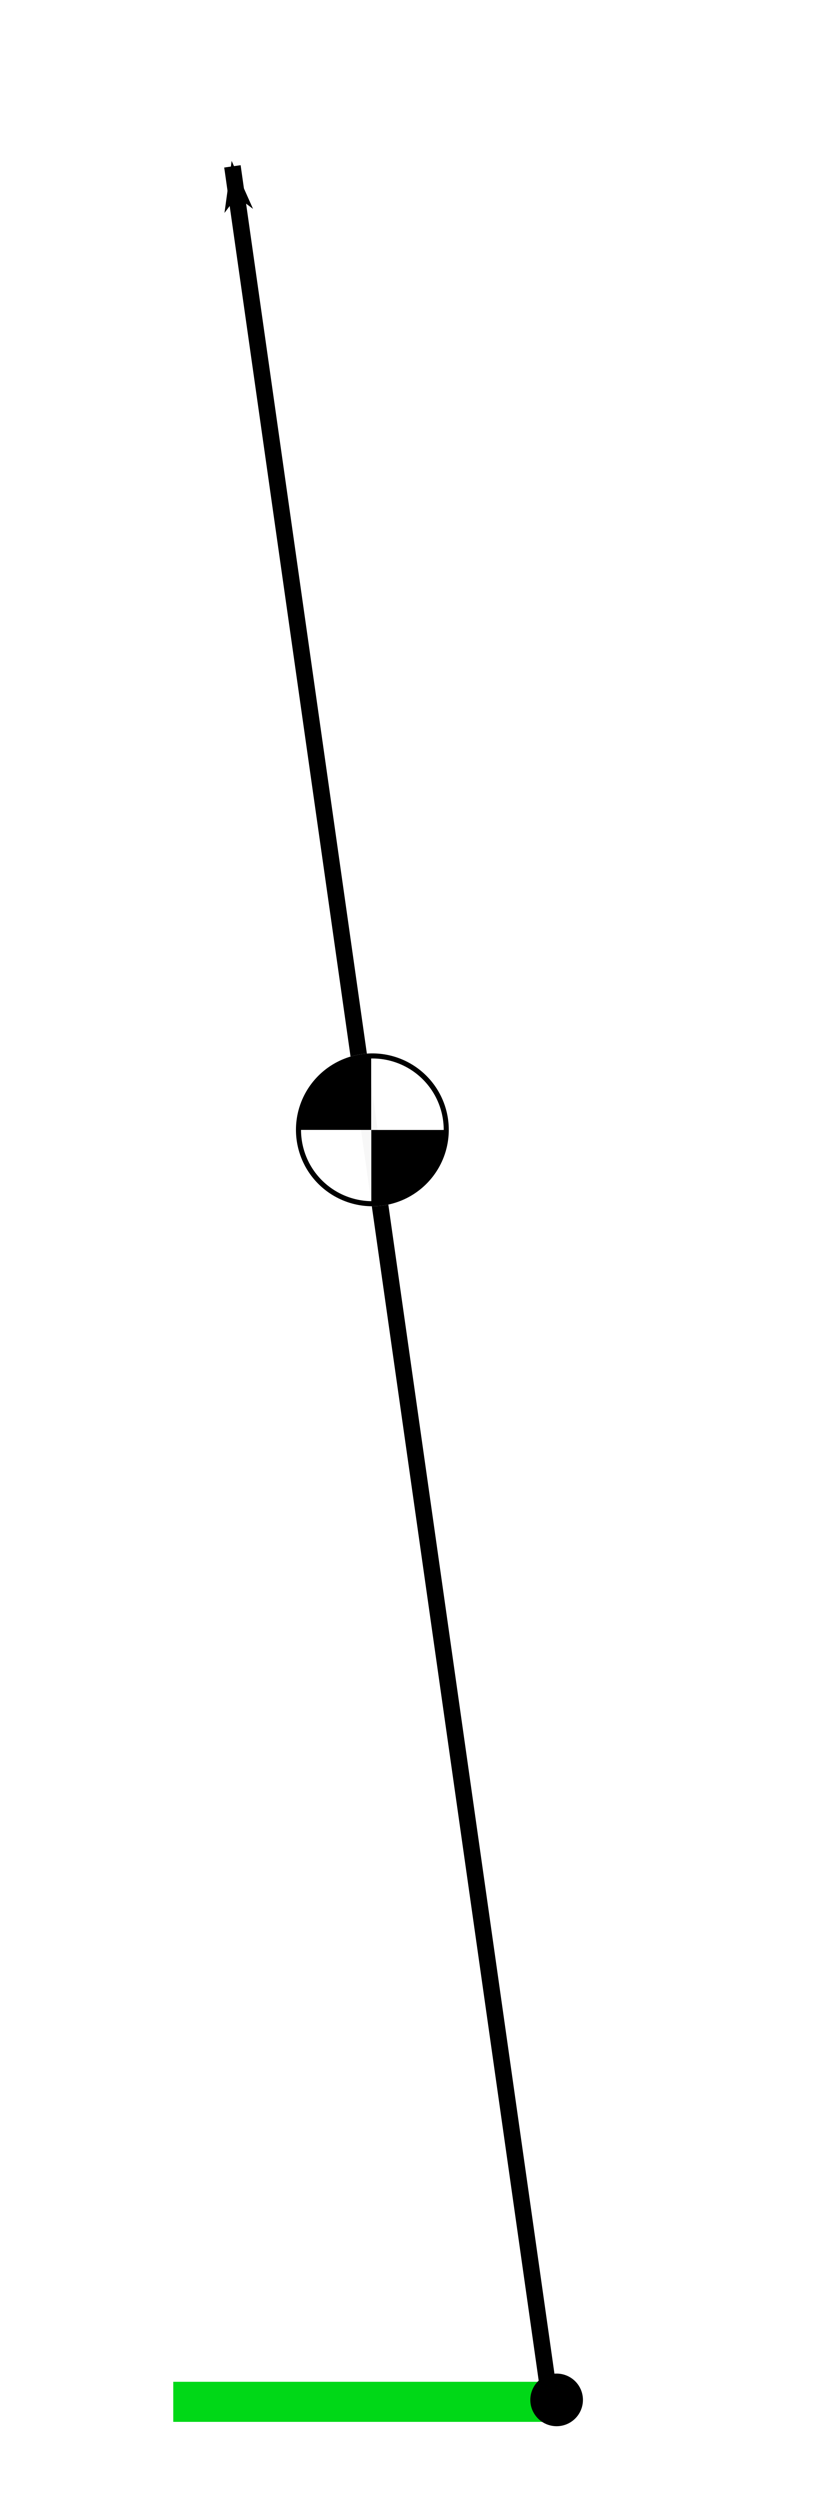 <?xml version="1.0" encoding="UTF-8" standalone="no"?>
<!-- Created with Inkscape (http://www.inkscape.org/) -->

<svg
   xmlns:dc="http://purl.org/dc/elements/1.1/"
   xmlns:cc="http://creativecommons.org/ns#"
   xmlns:rdf="http://www.w3.org/1999/02/22-rdf-syntax-ns#"
   xmlns:svg="http://www.w3.org/2000/svg"
   xmlns="http://www.w3.org/2000/svg"
   xmlns:sodipodi="http://sodipodi.sourceforge.net/DTD/sodipodi-0.dtd"
   xmlns:inkscape="http://www.inkscape.org/namespaces/inkscape"
   width="96.216mm"
   height="291.842mm"
   viewBox="0 0 96.216 291.842"
   version="1.1"
   id="svg1084"
   inkscape:version="0.92.3 (2405546, 2018-03-11)"
   sodipodi:docname="ValZ.svg">
  <defs
     id="defs1078">
    <marker
       inkscape:stockid="Arrow1Lend"
       orient="auto"
       refY="0.0"
       refX="0.0"
       id="Arrow1Lend"
       style="overflow:visible;"
       inkscape:isstock="true">
      <path
         id="path858"
         d="M 0.0,0.0 L 5.0,-5.0 L -12.5,0.0 L 5.0,5.0 L 0.0,0.0 z "
         style="fill-rule:evenodd;stroke:#000000;stroke-width:1pt;stroke-opacity:1;fill:#000000;fill-opacity:1"
         transform="scale(0.8) rotate(180) translate(12.5,0)" />
    </marker>
    <marker
       inkscape:stockid="Arrow2Lend"
       orient="auto"
       refY="0"
       refX="0"
       id="Arrow2Lend-3"
       style="overflow:visible"
       inkscape:isstock="true">
      <path
         inkscape:connector-curvature="0"
         id="path7012-6"
         style="fill:#000000;fill-opacity:1;fill-rule:evenodd;stroke:#000000;stroke-width:0.625;stroke-linejoin:round;stroke-opacity:1"
         d="M 8.719,4.034 -2.207,0.016 8.719,-4.002 c -1.745,2.372 -1.735,5.617 -6e-7,8.035 z"
         transform="matrix(-1.1,0,0,-1.1,-1.1,0)" />
    </marker>
    <clipPath
       clipPathUnits="userSpaceOnUse"
       id="clipPath2011">
      <rect
         style="opacity:1;fill:none;fill-opacity:1;fill-rule:evenodd;stroke:#000000;stroke-width:3.733;stroke-linecap:round;stroke-linejoin:round;stroke-miterlimit:4;stroke-dasharray:none;stroke-dashoffset:0;stroke-opacity:1;paint-order:markers fill stroke"
         id="rect2013"
         width="23.289"
         height="37.989"
         x="-158.887"
         y="21.976" />
    </clipPath>
  </defs>
  <sodipodi:namedview
     id="base"
     pagecolor="#ffffff"
     bordercolor="#666666"
     borderopacity="1.0"
     inkscape:pageopacity="0.0"
     inkscape:pageshadow="2"
     inkscape:zoom="0.35"
     inkscape:cx="-623.85196"
     inkscape:cy="-58.339206"
     inkscape:document-units="mm"
     inkscape:current-layer="g1664"
     showgrid="false"
     showguides="true"
     inkscape:window-width="1920"
     inkscape:window-height="1137"
     inkscape:window-x="-8"
     inkscape:window-y="-8"
     inkscape:window-maximized="1"
     fit-margin-top="0"
     fit-margin-left="0"
     fit-margin-right="0"
     fit-margin-bottom="0" />
  <g
     inkscape:label="Layer 1"
     inkscape:groupmode="layer"
     id="layer1"
     transform="translate(113.816,-10.512)">
    <g
       id="g1664"
       style="stroke:#000000;stroke-width:0.529;stroke-miterlimit:4;stroke-dasharray:none;stroke-opacity:1">
      <rect
         style="opacity:1;fill:#ffffff;fill-opacity:1;fill-rule:evenodd;stroke:none;stroke-width:2.422;stroke-linecap:butt;stroke-linejoin:round;stroke-miterlimit:4;stroke-dasharray:none;stroke-dashoffset:0;stroke-opacity:1;paint-order:markers fill stroke"
         id="rect969"
         width="123.436"
         height="370.308"
         x="-129.448"
         y="-35.642" />
      <rect
         style="opacity:0.98;fill:#161616;fill-opacity:0;fill-rule:evenodd;stroke:none;stroke-width:1;stroke-linecap:round;stroke-linejoin:round;stroke-miterlimit:4;stroke-dasharray:none;stroke-dashoffset:0;stroke-opacity:1;paint-order:markers fill stroke"
         id="rect1695"
         width="125.082"
         height="638.24"
         x="-323.931"
         y="-236.47" />
      <rect
         style="opacity:1;fill:#00fff6;fill-opacity:0;fill-rule:evenodd;stroke:none;stroke-width:1;stroke-linecap:round;stroke-linejoin:round;stroke-miterlimit:4;stroke-dasharray:none;stroke-dashoffset:0;stroke-opacity:1;paint-order:markers fill stroke"
         id="rect1699"
         width="590.131"
         height="569.819"
         x="-730.18"
         y="-217.227" />
      <g
         id="g2019" />
      <g
         style="fill:#a0a0a0;fill-opacity:1;stroke:#a0a0a0;stroke-width:0.529;stroke-miterlimit:4;stroke-dasharray:none;stroke-opacity:1"
         id="g1693-4"
         transform="matrix(1.155,0,0,1.155,-120.928,-26.002)" />
      <rect
         style="opacity:1;fill:#00d817;fill-opacity:1;fill-rule:evenodd;stroke:none;stroke-width:0.99;stroke-linecap:round;stroke-linejoin:round;stroke-miterlimit:4;stroke-dasharray:none;stroke-dashoffset:0;stroke-opacity:1;paint-order:stroke fill markers"
         id="rect5593"
         width="45.436"
         height="4.677"
         x="-93.585"
         y="288.556" />
      <path
         style="fill:#000000;fill-opacity:1;fill-rule:evenodd;stroke-width:0.117"
         id="path5595"
         sodipodi:type="arc"
         sodipodi:cx="-48.820332"
         sodipodi:cy="290.66989"
         sodipodi:rx="3.0129178"
         sodipodi:ry="3.0129178"
         sodipodi:start="2.668591"
         sodipodi:end="2.6679103"
         sodipodi:open="true"
         d="m -51.502,292.042 a 3.013,3.013 0 0 1 1.309,-4.054 3.013,3.013 0 0 1 4.055,1.308 3.013,3.013 0 0 1 -1.308,4.055 3.013,3.013 0 0 1 -4.055,-1.307" />
      <path
         style="fill:none;stroke:#000000;stroke-width:1.936;stroke-linecap:butt;stroke-linejoin:miter;stroke-miterlimit:4;stroke-dasharray:none;stroke-opacity:1;marker-end:url(#Arrow1Lend)"
         d="M -49.565,291.037 -86.677,29.932"
         id="path853"
         inkscape:connector-curvature="0"
         sodipodi:nodetypes="cc" />
      <g
         id="g5650"
         transform="translate(119.151,-35.992)">
        <g
           style="fill:#ffffff;fill-opacity:0.965;stroke:#ffffff;stroke-opacity:1"
           transform="matrix(2.456,0,0,2.456,573.321,-6.216)"
           id="g5559">
          <path
             d="m -313.716,76.769 a 3.513,3.513 0 0 1 1.526,-4.727 3.513,3.513 0 0 1 4.727,1.525 3.513,3.513 0 0 1 -1.525,4.727 3.513,3.513 0 0 1 -4.728,-1.524"
             sodipodi:open="true"
             sodipodi:end="2.6679103"
             sodipodi:start="2.668591"
             sodipodi:ry="3.512676"
             sodipodi:rx="3.512676"
             sodipodi:cy="75.16864"
             sodipodi:cx="-310.58899"
             sodipodi:type="arc"
             id="path6776-8-3"
             style="font-style:normal;font-variant:normal;font-weight:normal;font-stretch:normal;letter-spacing:normal;word-spacing:normal;text-anchor:start;fill:#ffffff;fill-opacity:0.965;fill-rule:evenodd;stroke:#ffffff;stroke-width:0.241;stroke-linecap:butt;stroke-linejoin:miter;stroke-miterlimit:4;stroke-dasharray:none;stroke-dashoffset:0;stroke-opacity:1" />
          <path
             inkscape:connector-curvature="0"
             id="path6799-5-2"
             d="m -314.097,75.143 c 9e-5,-0.068 0.02,-0.329 0.033,-0.425 0.15,-1.16 0.876,-2.175 1.924,-2.691 0.433,-0.213 0.886,-0.331 1.376,-0.358 l 0.116,-0.006 v 1.753 1.753 h -1.724 -1.724 v -0.025 z"
             style="font-style:normal;font-variant:normal;font-weight:normal;font-stretch:normal;letter-spacing:normal;word-spacing:normal;text-anchor:start;opacity:1;vector-effect:none;fill:#ffffff;fill-opacity:0.965;fill-rule:evenodd;stroke:#ffffff;stroke-width:0.003;stroke-linecap:butt;stroke-linejoin:miter;stroke-miterlimit:4;stroke-dasharray:none;stroke-dashoffset:0;stroke-opacity:1" />
          <path
             inkscape:connector-curvature="0"
             id="path6801-9-10"
             d="m -310.638,76.925 v -1.749 h 1.779 1.779 l -0.005,0.107 c -0.003,0.059 -0.011,0.167 -0.018,0.24 -0.09,0.923 -0.557,1.784 -1.285,2.372 -0.59,0.476 -1.323,0.75 -2.074,0.773 l -0.175,0.005 z"
             style="font-style:normal;font-variant:normal;font-weight:normal;font-stretch:normal;letter-spacing:normal;word-spacing:normal;text-anchor:start;opacity:1;vector-effect:none;fill:#ffffff;fill-opacity:0.965;fill-rule:evenodd;stroke:#ffffff;stroke-width:0.003;stroke-linecap:butt;stroke-linejoin:miter;stroke-miterlimit:4;stroke-dasharray:none;stroke-dashoffset:0;stroke-opacity:1" />
        </g>
        <g
           transform="matrix(2.456,0,0,2.456,573.321,-6.216)"
           id="g5559-2"
           style="stroke:#000000;stroke-width:0.529;stroke-miterlimit:4;stroke-dasharray:none;stroke-opacity:1">
          <path
             d="m -313.716,76.769 a 3.513,3.513 0 0 1 1.526,-4.727 3.513,3.513 0 0 1 4.727,1.525 3.513,3.513 0 0 1 -1.525,4.727 3.513,3.513 0 0 1 -4.728,-1.524"
             sodipodi:open="true"
             sodipodi:end="2.6679103"
             sodipodi:start="2.668591"
             sodipodi:ry="3.512676"
             sodipodi:rx="3.512676"
             sodipodi:cy="75.16864"
             sodipodi:cx="-310.58899"
             sodipodi:type="arc"
             id="path6776-8-3-7"
             style="font-style:normal;font-variant:normal;font-weight:normal;font-stretch:normal;letter-spacing:normal;word-spacing:normal;text-anchor:start;fill:none;fill-opacity:1;fill-rule:evenodd;stroke:#000000;stroke-width:0.241;stroke-linecap:butt;stroke-linejoin:miter;stroke-miterlimit:4;stroke-dasharray:none;stroke-dashoffset:0;stroke-opacity:1" />
          <path
             inkscape:connector-curvature="0"
             id="path6799-5-2-0"
             d="m -314.097,75.143 c 9e-5,-0.068 0.02,-0.329 0.033,-0.425 0.15,-1.16 0.876,-2.175 1.924,-2.691 0.433,-0.213 0.886,-0.331 1.376,-0.358 l 0.116,-0.006 v 1.753 1.753 h -1.724 -1.724 v -0.025 z"
             style="font-style:normal;font-variant:normal;font-weight:normal;font-stretch:normal;letter-spacing:normal;word-spacing:normal;text-anchor:start;opacity:1;vector-effect:none;fill:#000000;fill-opacity:1;fill-rule:evenodd;stroke:#000000;stroke-width:0.003;stroke-linecap:butt;stroke-linejoin:miter;stroke-miterlimit:4;stroke-dasharray:none;stroke-dashoffset:0;stroke-opacity:1" />
          <path
             inkscape:connector-curvature="0"
             id="path6801-9-10-1"
             d="m -310.638,76.925 v -1.749 h 1.779 1.779 l -0.005,0.107 c -0.003,0.059 -0.011,0.167 -0.018,0.24 -0.09,0.923 -0.557,1.784 -1.285,2.372 -0.59,0.476 -1.323,0.75 -2.074,0.773 l -0.175,0.005 z"
             style="font-style:normal;font-variant:normal;font-weight:normal;font-stretch:normal;letter-spacing:normal;word-spacing:normal;text-anchor:start;opacity:1;vector-effect:none;fill:#000000;fill-opacity:1;fill-rule:evenodd;stroke:#000000;stroke-width:0.003;stroke-linecap:butt;stroke-linejoin:miter;stroke-miterlimit:4;stroke-dasharray:none;stroke-dashoffset:0;stroke-opacity:1" />
        </g>
      </g>
    </g>
  </g>
</svg>
